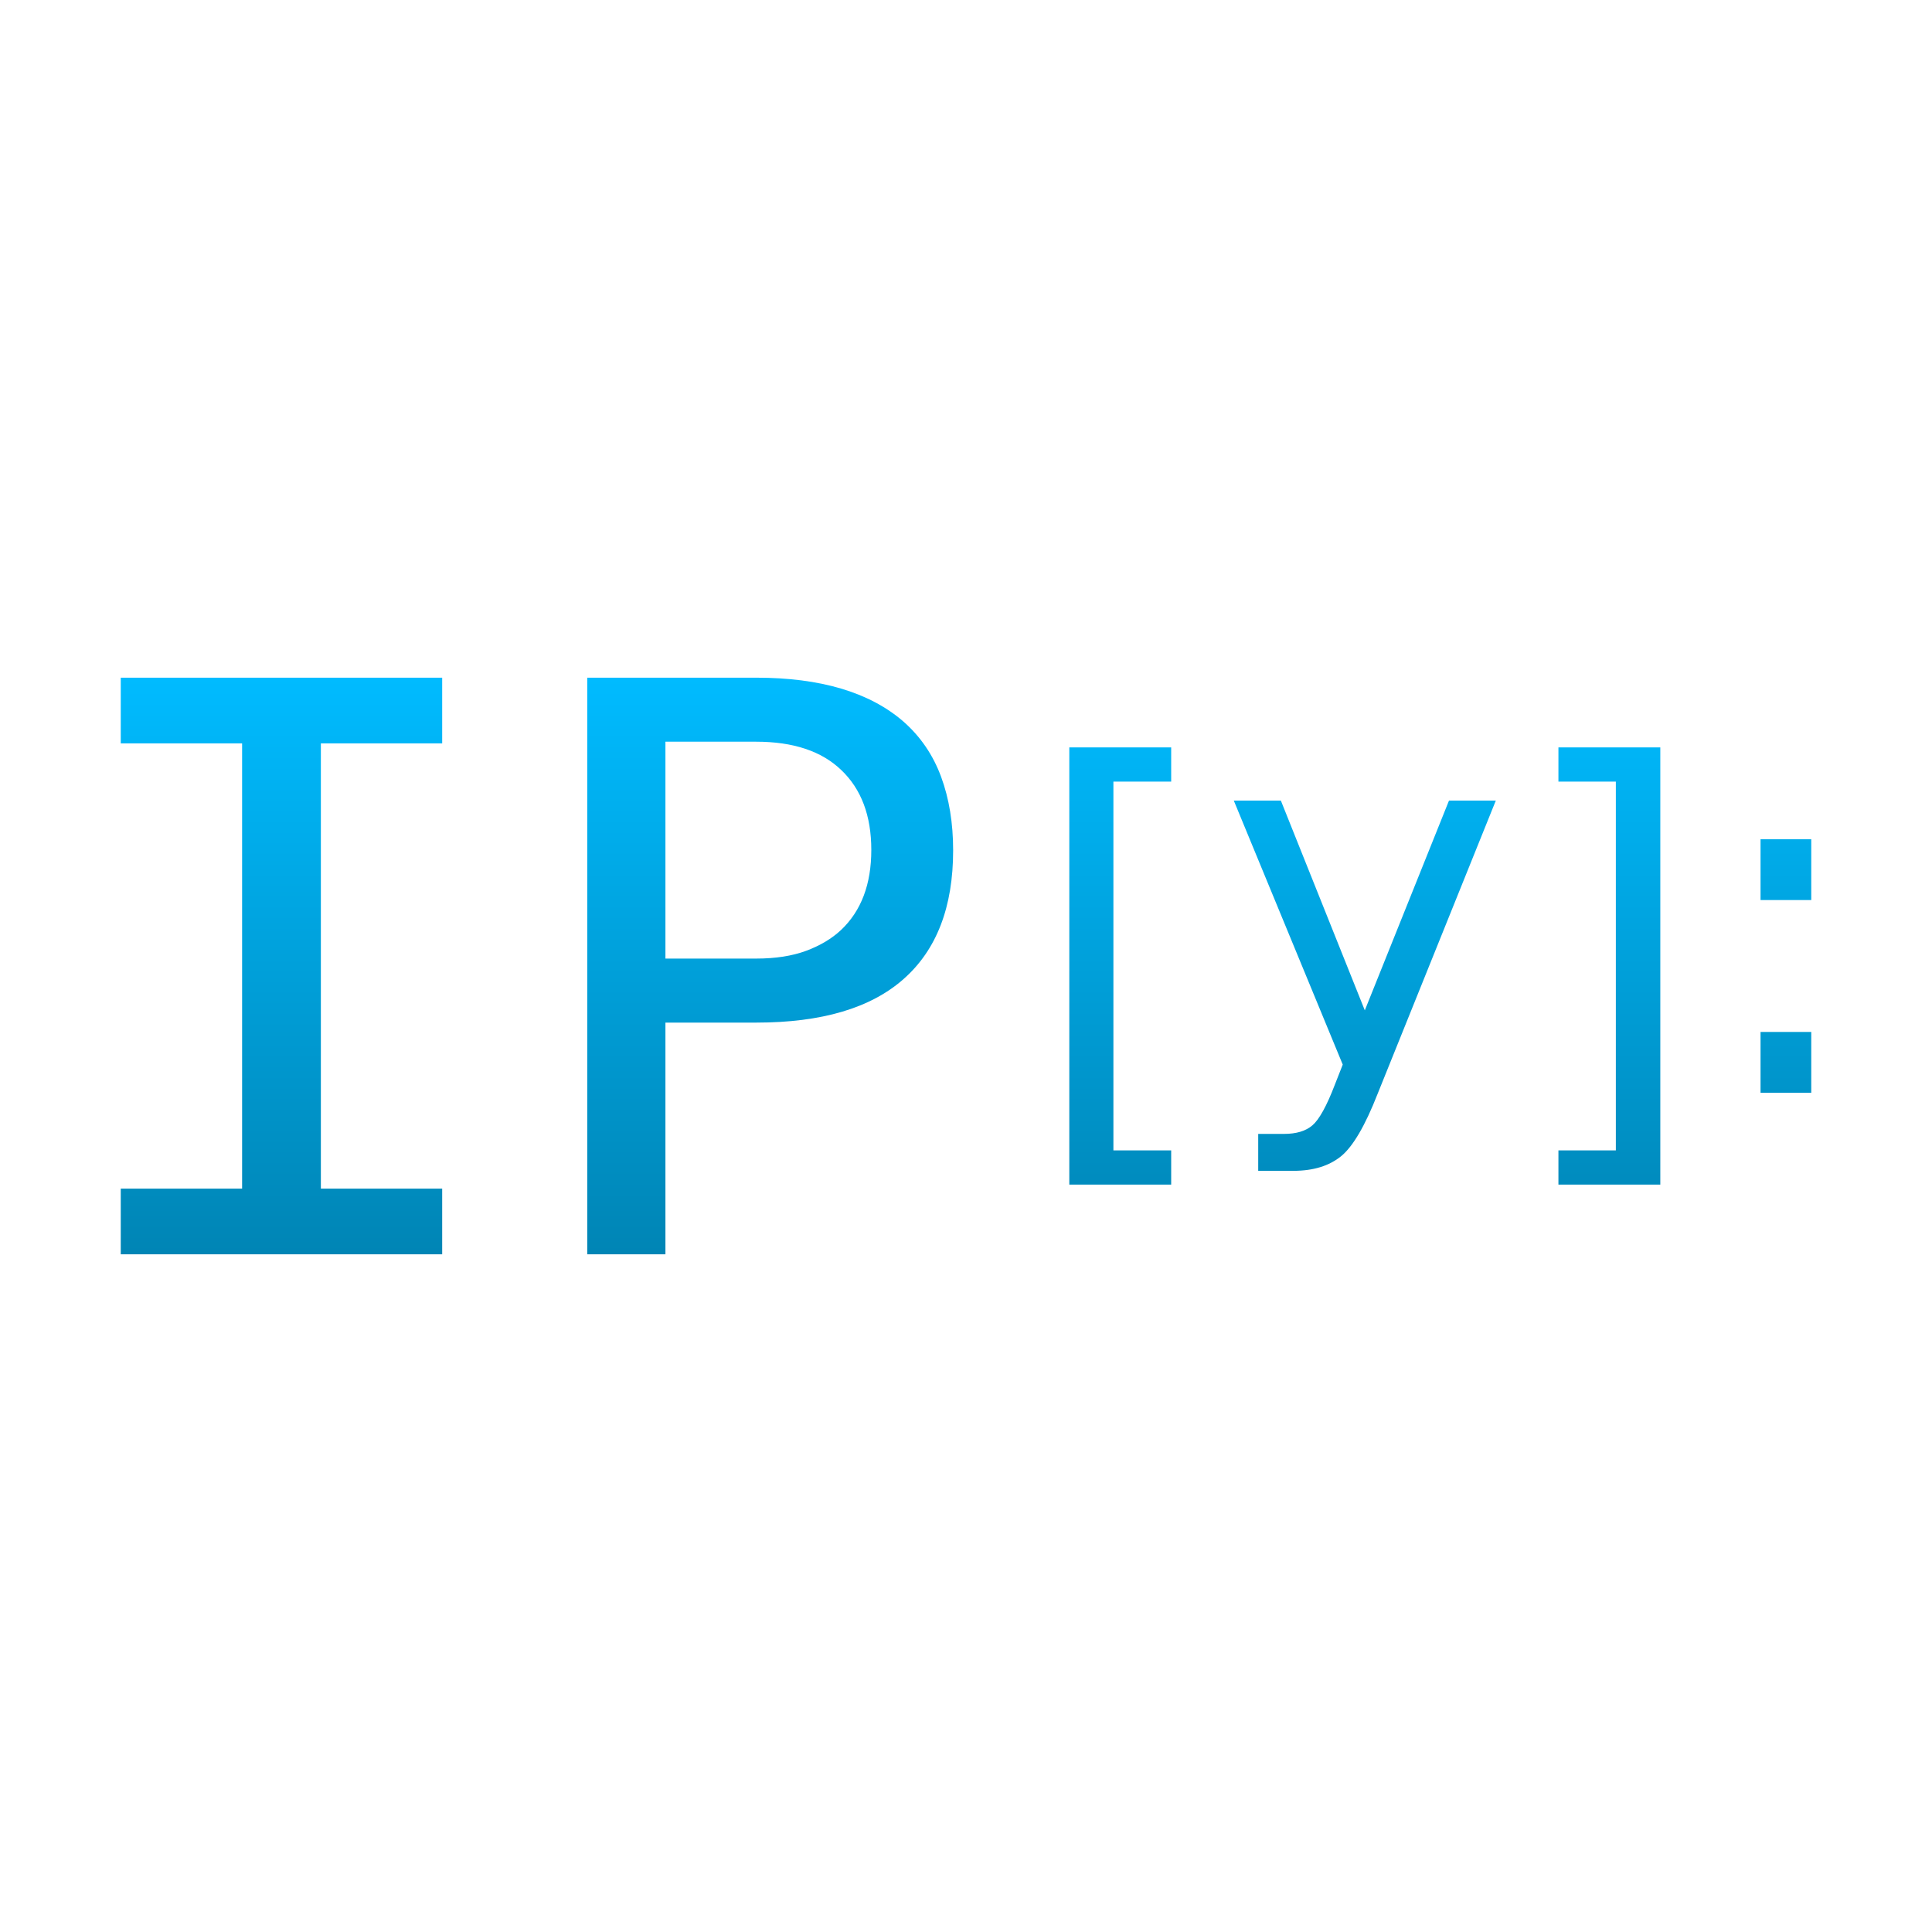 <svg xmlns="http://www.w3.org/2000/svg" xmlns:xlink="http://www.w3.org/1999/xlink" width="64" height="64" viewBox="0 0 64 64" version="1.1">
<defs>
<linearGradient id="linear0" gradientUnits="userSpaceOnUse" x1="0" y1="0" x2="0" y2="1" gradientTransform="matrix(56,0,0,19.102,4,22.449)">
<stop offset="0" style="stop-color:#00bbff;stop-opacity:1;"/>
<stop offset="1" style="stop-color:#0085b5;stop-opacity:1;"/>
</linearGradient>
</defs>
<g id="surface1">
<path style=" stroke:none;fill-rule:evenodd;fill:url(#linear0);" d="M 4 39.375 L 8.02 39.375 L 8.02 24.625 L 4 24.625 L 4 22.449 L 14.648 22.449 L 14.648 24.625 L 10.629 24.625 L 10.629 39.375 L 14.648 39.375 L 14.648 41.551 L 4 41.551 Z M 19.453 22.449 L 25.051 22.449 C 27.176 22.449 28.797 22.93 29.914 23.891 C 30.492 24.395 30.91 25.012 31.176 25.734 C 31.441 26.453 31.574 27.266 31.574 28.168 C 31.574 30.047 31.027 31.465 29.934 32.43 C 28.844 33.395 27.219 33.875 25.051 33.875 L 22.043 33.875 L 22.043 41.551 L 19.453 41.551 Z M 25.051 31.754 C 25.691 31.754 26.242 31.668 26.707 31.496 C 27.168 31.324 27.555 31.094 27.863 30.805 C 28.531 30.172 28.863 29.289 28.863 28.156 C 28.863 27.02 28.531 26.137 27.863 25.504 C 27.215 24.883 26.277 24.57 25.051 24.57 L 22.043 24.57 L 22.043 31.754 Z M 35.422 24.758 L 38.797 24.758 L 38.797 25.891 L 36.883 25.891 L 36.883 38.109 L 38.797 38.109 L 38.797 39.242 L 35.422 39.242 Z M 45.637 36.23 C 45.223 37.289 44.82 37.977 44.426 38.301 C 44.031 38.621 43.508 38.785 42.848 38.785 L 41.68 38.785 L 41.68 37.562 L 42.535 37.562 C 42.941 37.562 43.254 37.469 43.477 37.277 C 43.699 37.086 43.949 36.637 44.219 35.93 L 44.48 35.266 L 40.871 26.52 L 42.43 26.52 L 45.211 33.469 L 48 26.52 L 49.551 26.52 Z M 55 24.758 L 55 39.242 L 51.625 39.242 L 51.625 38.109 L 53.527 38.109 L 53.527 25.891 L 51.625 25.891 L 51.625 24.758 Z M 58.32 34.184 L 60 34.184 L 60 36.199 L 58.32 36.199 Z M 58.32 27.801 L 60 27.801 L 60 29.816 L 58.32 29.816 Z M 58.32 27.801 "/>
</g>
</svg>
